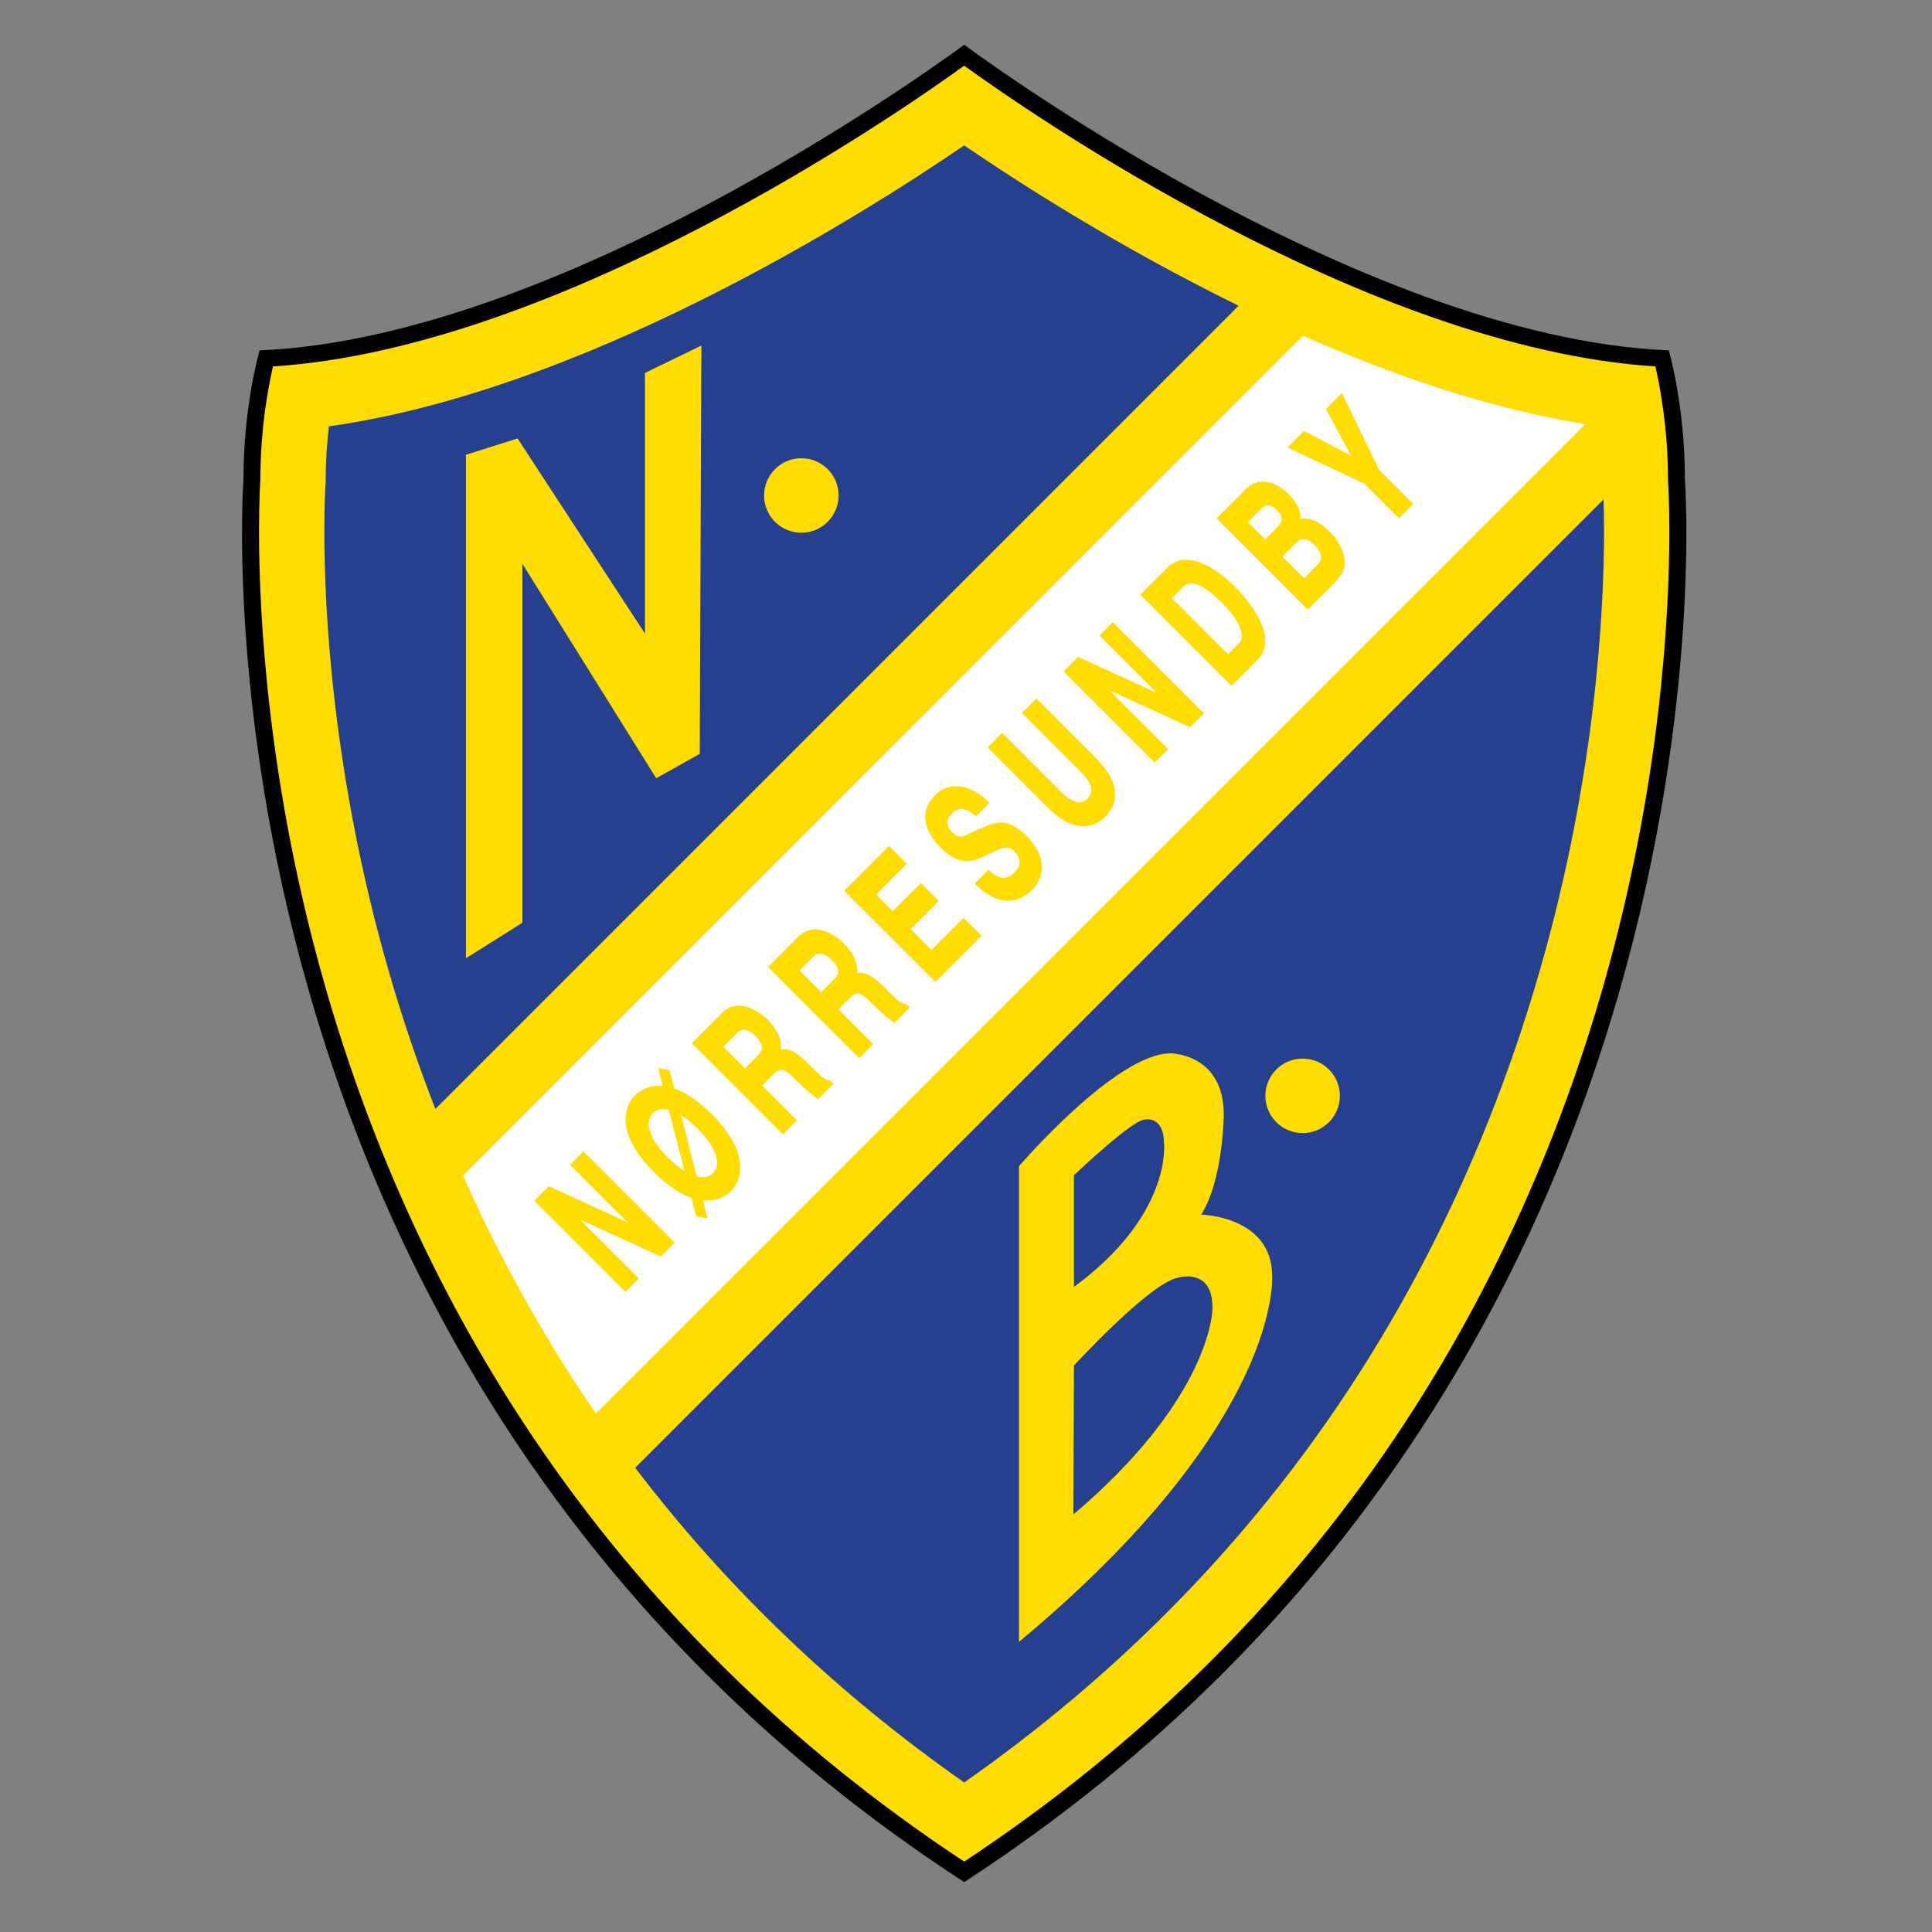 <?xml version="1.0" encoding="iso-8859-1"?>
<!-- Generator: Adobe Illustrator 24.0.1, SVG Export Plug-In . SVG Version: 6.00 Build 0)  -->
<svg version="1.1" id="Layer_1" xmlns="http://www.w3.org/2000/svg" xmlns:xlink="http://www.w3.org/1999/xlink" x="0px" y="0px"
	 viewBox="0 0 660 660" style="enable-background:new 0 0 660 660;" xml:space="preserve">
<rect x="0" y="0" width="660" height="660" fill="#808080" stroke="none"/>
<path d="M329.38,642.954C60.037,467.8,83.172,163.758,83.172,163.758c0-25.337,5.509-44.064,5.509-44.064
	C195.536,115.289,329.38,15.278,329.38,15.278s133.845,100.012,240.7,104.416c0,0,5.508,18.728,5.508,44.064
	C575.589,163.758,598.722,467.8,329.38,642.954z"/>
<path style="fill:#FFDD00;" d="M569.823,164.195l-0.018-0.219v-0.219c0-17.617-2.781-32.009-4.304-38.575
	c-98.341-6.259-214.479-87.079-236.121-102.739c-21.642,15.66-137.777,96.479-236.12,102.739
	c-1.523,6.565-4.306,20.958-4.306,38.575v0.22l-0.017,0.217c-0.015,0.213-0.449,6.39-0.449,17.301
	c0,27.768,2.81,86.198,22.469,155.021c16.05,56.189,40.03,108.229,71.28,154.674c38.34,56.988,87.87,105.636,147.142,144.757
	c59.273-39.121,108.802-87.769,147.142-144.757c31.25-46.445,55.232-98.485,71.282-154.674
	c19.658-68.823,22.468-127.253,22.468-155.021C570.272,170.585,569.839,164.408,569.823,164.195z"/>
<path style="fill:#25408F;" d="M329.38,49.672c-37.419,25.524-130.553,83.794-217.005,95.983c-0.629,5.286-1.112,11.38-1.112,18.103
	l-0.004,1.068l-0.073,1.018c-0.014,0.198-0.393,5.783-0.393,15.673c0,26.369,2.684,83.347,22.077,150.484
	c4.617,15.983,9.919,31.605,15.854,46.844l274.404-274.403C382.777,84.681,348.669,62.829,329.38,49.672z"/>
<path style="fill:#25408F;" d="M217.007,501.411c31.179,41.014,68.868,77.029,112.374,107.509
	c51.065-35.772,94.145-79.148,128.05-129.314c29.926-44.272,52.957-93.934,68.462-147.604
	c19.393-67.138,22.076-124.115,22.076-150.484c0-4.609-0.083-8.269-0.172-10.898L217.007,501.411z"/>
<path style="fill:#FFFFFF;" d="M445.105,114.683L158.197,401.59c12.209,27.49,26.614,53.578,43.132,78.015
	c0.742,1.102,1.515,2.179,2.266,3.27l337.974-337.977C509.09,139.701,475.852,128.261,445.105,114.683z"/>
<path style="fill:#FFDD00;" d="M286.474,169.268c0,7.027-5.697,12.722-12.724,12.722c-7.028,0-12.725-5.695-12.725-12.722
	c0-7.029,5.697-12.724,12.725-12.724C280.777,156.543,286.474,162.239,286.474,169.268z"/>
<path style="fill:#FFDD00;" d="M457.718,374.356c0,7.027-5.695,12.725-12.722,12.725c-7.03,0-12.725-5.698-12.725-12.725
	c0-7.026,5.695-12.723,12.725-12.723C452.022,361.633,457.718,367.33,457.718,374.356z"/>
<polygon style="fill:#FFDD00;" points="159.183,155.358 176.809,149.781 220.323,216.429 220.323,127.406 239.599,118.042 
	239.05,257.533 224.178,265.863 178.46,192.608 178.46,315.229 159.183,327.346 "/>
<path style="fill:#FFDD00;" d="M348.107,560.886V398.399c0,0,33.046-38.553,51.775-38.553c0,0,18.178-0.003,18.178,20.928
	c0,0-0.138,22.169-7.712,34.15c0,0,24.236,0.551,24.236,20.932C434.584,435.855,438.371,485.769,348.107,560.886z M414.169,446.305
	c-0.003-4.111-1.141-7.046-3.388-8.716c-3.422-2.547-8.095-1.187-8.292-1.128c-9.368,1.65-34.421,28.736-35.482,29.889l-0.137,0.148
	l-0.183,50.854c44.252-37.527,47.505-66.286,47.505-70.423C414.193,446.588,414.178,446.395,414.169,446.305z M414.167,446.271
	c0,0.003,0.001,0.03,0.001,0.034c0,0.006,0.001,0.009,0.001,0.015L414.167,446.271z M397.645,390.647
	c-0.007-3.492-0.864-5.934-2.549-7.249c-1.874-1.463-4.044-0.948-4.147-0.922c-4.168,0.308-21.89,16.939-23.918,18.853l-0.161,0.151
	v38.159l0.826-0.617C400.031,414.837,397.72,391.311,397.645,390.647z"/>
<g>
	<path style="fill:#FFDD00;" d="M198.977,393.723l-4.219,4.219c0,0,16.523,16.523,19.655,19.655
		c-4.057-1.861-26.937-12.373-26.937-12.373l-4.97,4.969l31.141,31.141l4.585-4.585c0,0-17.034-17.034-20.17-20.17
		c4.062,1.86,27.672,12.667,27.672,12.667l4.749-4.748l-31.141-31.142L198.977,393.723z"/>
	<path style="fill:#FFDD00;" d="M230.352,371.869c-0.116-0.453-1.605-6.29-1.605-6.29l-3.878-0.636l0.196,0.766
		c0,0,1.084,4.228,1.361,5.31c-5.229-0.433-8.374,2.022-9.505,3.153c-0.845,0.845-3.211,3.625-3.211,8.239
		c0,4.38,2.132,10.409,9.723,18c4.463,4.462,8.752,7.396,12.765,8.772c0.117,0.457,1.62,6.361,1.62,6.361l3.878,0.634
		c0,0-1.291-5.043-1.572-6.137c5.201,0.52,8.394-1.965,9.546-3.118c0.846-0.845,3.211-3.625,3.211-8.239
		c0-4.378-2.132-10.409-9.722-18C238.7,376.225,234.396,373.276,230.352,371.869z M244.96,397.177c0,1.555-0.541,2.773-1.4,3.634
		c-0.754,0.755-2.489,1.849-5.53,1.136c-0.157-0.608-4.822-18.891-5.352-20.968c1.695,1.008,3.574,2.518,5.621,4.562
		C243.18,390.423,244.96,394.353,244.96,397.177z M233.836,400.068c-1.726-1.06-3.581-2.556-5.544-4.52
		c-5.517-5.517-6.675-9.351-6.675-11.599c0-1.866,0.768-3.025,1.412-3.669c0.906-0.907,2.605-1.79,5.464-1.149
		C228.648,379.742,233.295,397.948,233.836,400.068z"/>
	<path style="fill:#FFDD00;" d="M283.076,368.933c-1.063,0.286-2.032-0.638-6.438-5.044c-5.142-5.142-7.304-5.798-9.978-5.423
		c0.064-0.359,0.161-0.707,0.161-1.089c0-2.765-1.643-6.047-4.583-8.989c-0.809-0.808-5.079-4.836-9.843-4.836
		c-2.155,0-4.077,0.829-5.708,2.461l-10.358,10.359l31.14,31.14l4.777-4.779c0,0-11.215-11.215-11.901-11.901
		c0.611-0.61,3.901-3.901,3.901-3.901c2.593-2.594,3.878-1.835,8.252,2.539c3.218,3.216,4.987,4.631,6.657,5.763l0.353,0.238
		l5.238-5.234l-1.381-1.383L283.076,368.933z M247.088,357.576c0.631-0.63,4.783-4.782,4.783-4.782
		c0.673-0.674,1.397-1.001,2.207-1.001l0,0c1.604,0.001,3.155,1.311,3.935,2.092c1.535,1.534,2.281,2.841,2.281,3.993
		c0,0.873-0.433,1.73-1.323,2.622c0,0-3.856,3.855-4.48,4.481C253.855,364.344,247.722,358.211,247.088,357.576z"/>
	<path style="fill:#FFDD00;" d="M309.121,342.888c-1.064,0.286-2.034-0.636-6.439-5.041c-5.141-5.142-7.302-5.799-9.978-5.425
		c0.064-0.357,0.161-0.706,0.161-1.087c0-2.763-1.643-6.049-4.583-8.989c-0.808-0.808-5.077-4.837-9.842-4.837
		c-2.155-0.001-4.075,0.828-5.708,2.46l-10.359,10.359l31.142,31.141l4.776-4.779c0,0-11.215-11.216-11.901-11.901
		c0.612-0.61,3.903-3.901,3.903-3.901c1.012-1.013,1.856-1.485,2.656-1.485c1.463,0,3.165,1.592,5.595,4.023
		c3.215,3.212,4.987,4.627,6.657,5.763l0.352,0.238l5.238-5.237l-1.381-1.379L309.121,342.888z M273.132,331.532
		c0.629-0.63,4.783-4.782,4.783-4.782c2.198-2.198,4.792-0.262,6.143,1.091c1.673,1.672,2.277,2.965,2.277,4.02
		c0,1.046-0.589,1.862-1.32,2.593c0,0-3.855,3.855-4.479,4.481C279.898,338.299,273.767,332.166,273.132,331.532z"/>
	<path style="fill:#FFDD00;" d="M318.226,324.538c-0.632-0.632-6.515-6.517-7.148-7.147c0.677-0.677,9.636-9.637,9.636-9.637
		l-6.108-6.11c0,0-8.961,8.96-9.636,9.638c-0.61-0.612-5.056-5.055-5.666-5.665c0.68-0.68,10.489-10.49,10.489-10.49l-6.108-6.109
		l-0.365,0.363l-14.901,14.903l31.141,31.141l15.733-15.733l-6.109-6.109C329.182,313.582,318.908,323.855,318.226,324.538z"/>
	<path style="fill:#FFDD00;" d="M336.601,282.323l-6.639,2.997c-1.01,0.475-2.522,1.189-4.691-0.98
		c-3.042-3.043-0.924-5.631-0.202-6.354c2.96-2.96,5.789-1.257,7.922,0.556l0.363,0.308l4.669-4.668l-0.371-0.366
		c-3.812-3.756-11.949-8.428-18.263-2.114c-2.198,2.196-3.311,4.669-3.311,7.345c0,4.757,3.548,8.818,5.073,10.343
		c6.948,6.947,11.445,4.821,15.793,2.766l2.889-1.36c2.823-1.315,4.661-2.016,6.764,0.088c2.372,2.372,2.307,4.84-0.191,7.339
		c-3.26,3.258-6.647,0.937-8.373-0.735l-0.365-0.353l-4.69,4.688l0.366,0.366c3.166,3.165,11.389,9.669,19.347,1.713
		c0.757-0.758,3.228-3.55,3.228-7.688c0-3.582-1.813-7.211-5.392-10.788C344.836,279.732,340.47,280.57,336.601,282.323z"/>
	<path style="fill:#FFDD00;" d="M354.037,238.663l-0.366,0.364l-4.578,4.579l20.4,20.397c3.709,3.711,4.285,6.592,1.811,9.066
		c-1.978,1.978-5.301,1.014-8.893-2.575l-20.103-20.104l-4.943,4.944l20.526,20.525c3.438,3.318,6.342,5.21,9.142,5.961
		c5.338,1.394,8.846-1.108,10.461-2.726c3.873-3.871,6.439-10.535-3.315-20.286L354.037,238.663z"/>
	<path style="fill:#FFDD00;" d="M379.799,212.901l-4.221,4.219c0,0,16.523,16.523,19.655,19.655
		c-4.055-1.864-26.936-12.372-26.936-12.372l-4.971,4.97l31.141,31.14l4.585-4.584c0,0-17.032-17.032-20.168-20.17
		c4.064,1.861,27.672,12.668,27.672,12.668l4.749-4.748l-31.142-31.141L379.799,212.901z"/>
	<path style="fill:#FFDD00;" d="M405.306,191.249c-2.558,0-4.793,0.939-6.649,2.794l-9.093,9.092l31.142,31.142l8.927-8.928
		c1.741-1.741,2.626-3.898,2.626-6.414c0-7.515-7.921-16.018-10.348-18.445C418.46,197.038,411.715,191.249,405.306,191.249z
		 M424.23,217.162v0.001c0,1.094-0.353,1.977-1.077,2.699c0,0-3.049,3.052-3.652,3.654c-0.692-0.69-18.486-18.486-19.177-19.176
		c0.603-0.603,3.599-3.599,3.599-3.599c1.14-1.142,4.176-4.177,13.511,5.156C421.755,210.217,424.23,214.323,424.23,217.162z"/>
	<path style="fill:#FFDD00;" d="M454.418,181.79c-3.651-3.651-7.003-5.103-10.227-4.541c0.021-0.22,0.052-0.394,0.052-0.66
		c0-1.694-0.59-4.3-4.053-7.763c-1.287-1.286-4.716-4.276-8.774-4.278c-2.167,0-4.129,0.863-5.833,2.568l-9.974,9.976l31.141,31.14
		l8.733-8.734c4.281-4.282,4.209-6.625,3.638-9.469C458.563,187.224,456.849,184.22,454.418,181.79z M451.325,190.368
		c0,0.893-0.381,1.706-1.162,2.487c0,0-4.072,4.073-4.701,4.701c-0.634-0.635-6.767-6.768-7.401-7.402
		c0.631-0.632,4.894-4.894,4.894-4.894c0.479-0.479,1.289-1.052,2.419-1.052c1.141,0,2.352,0.611,3.508,1.764
		C450.502,187.595,451.325,189.072,451.325,190.368z M426.286,178.38c0.622-0.623,4.369-4.37,4.369-4.37
		c0.924-0.924,1.773-1.372,2.601-1.372c0.911,0,1.88,0.524,2.959,1.604c1.062,1.061,1.594,2.13,1.594,3.151
		c0,0.856-0.374,1.675-1.124,2.425c0,0-3.857,3.856-4.48,4.48C431.591,183.684,426.898,178.993,426.286,178.38z"/>
	<path style="fill:#FFDD00;" d="M471.104,160.483c-0.077-0.155-12.69-26.198-12.69-26.198l-0.512,0.513l-4.953,4.953
		c0,0,7.323,13.472,8.676,15.967c-2.514-1.324-16.145-8.497-16.145-8.497l-5.662,5.662c0,0,26.182,12.302,26.344,12.378
		c0.126,0.126,11.78,11.779,11.78,11.779l4.859-4.858C482.802,172.182,471.227,160.605,471.104,160.483z"/>
</g>
</svg>
